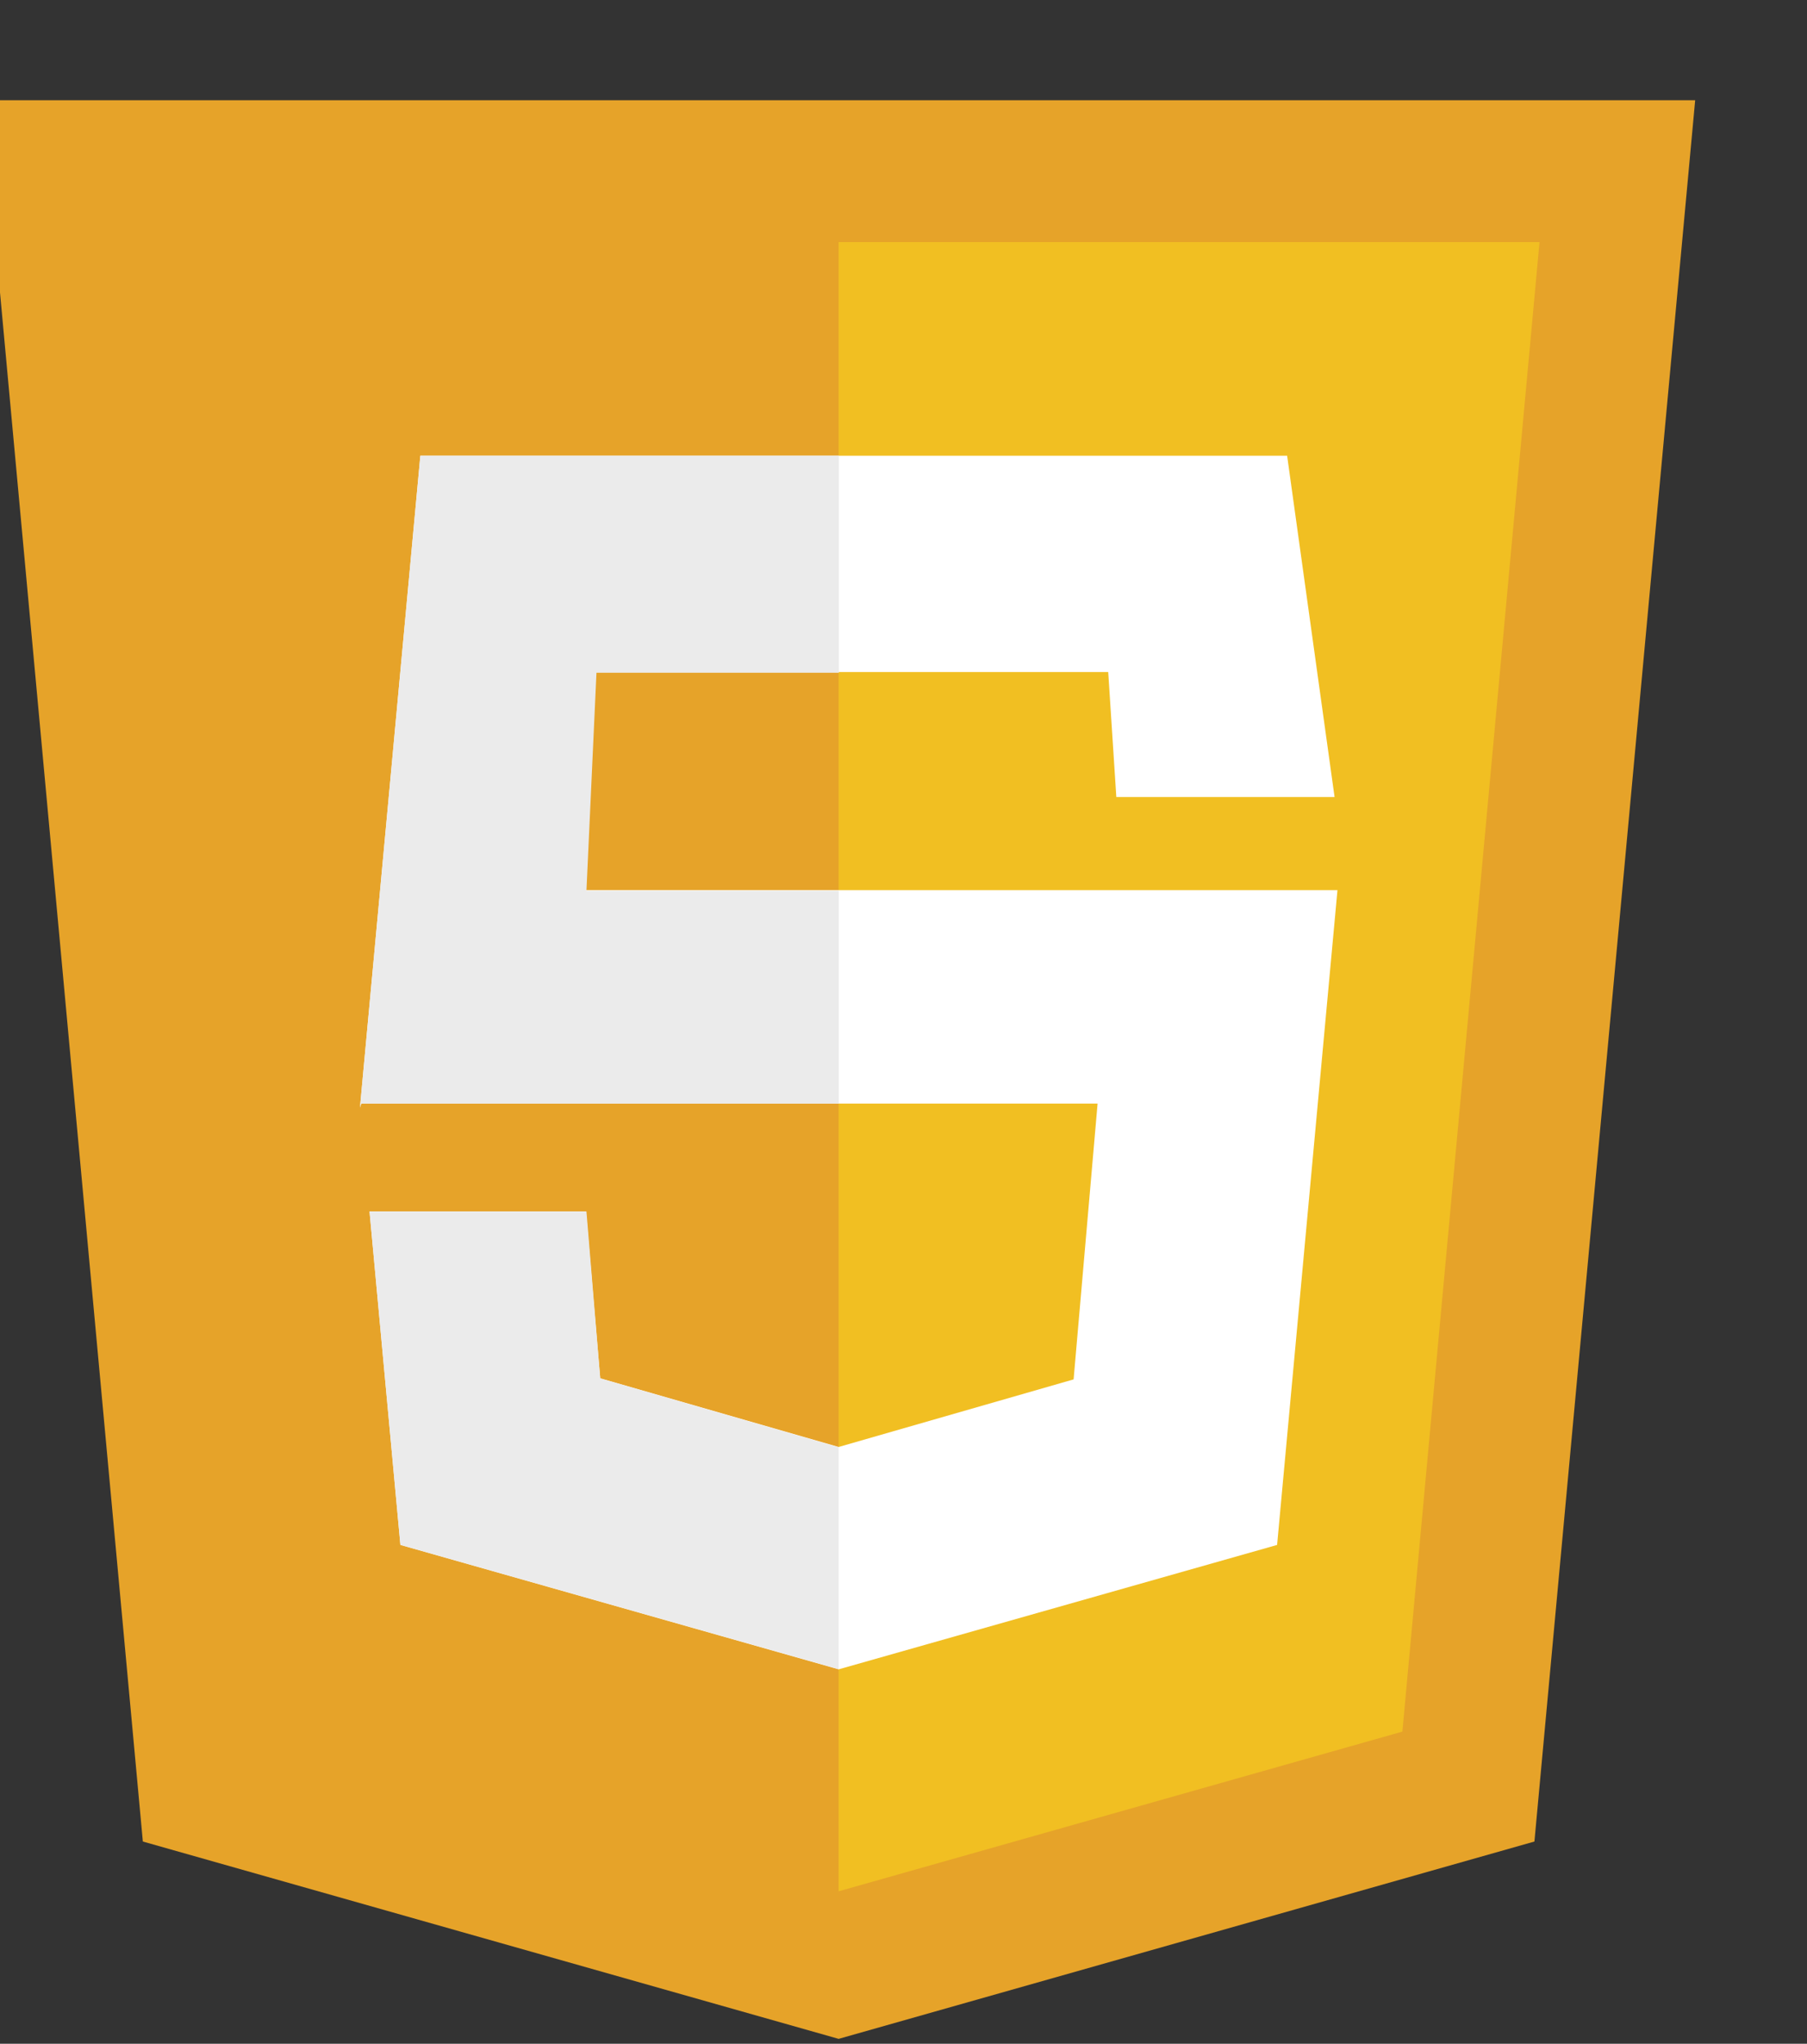<svg xmlns="http://www.w3.org/2000/svg" width="82.878" height="93.74"><rect width="100%" height="100%" fill="#333333" stroke="none"/><rect id="backgroundrect" width="100%" height="100%" x="0" y="0" fill="none" stroke="none" class="" style=""/><g class="currentLayer" style=""><title>Layer 1</title><path fill="#e6a329" d="M77.749,4.598 H-0.813 l7.365,79.867 l31.912,9.051 l31.912,-9.051 z" data-name="Path 275" id="svg_1" class=""/><path fill="#f1bf22" d="M38.464,11.105 v75.643 l25.856,-7.325 L70.61,11.105 z" data-name="Path 276" id="svg_2" class=""/><path fill="#fff" d="M59.034,20.903 H19.279 L16.51,50.803 l0.057,-0.186 h33.774 l-1.1,12.651 l-10.776,3.1 l-10.935,-3.15 l-0.655,-7.657 h-9.926 l1.416,15.3 l20.1,5.706 l20.109,-5.706 l2.769,-30.032 H25.499 l0.46,-10.006 h24.869 l0.372,5.733 H61.21 z" data-name="Path 277" id="svg_3" class=""/><path fill="#ebebeb" d="M38.473,20.903 H19.279 L16.51,50.803 l0.057,-0.186 h21.905 v-9.754 H26.897 l0.46,-10.006 h11.116 zm-11.576,34.663 h-9.949 l1.416,15.292 l20.1,5.7 V66.382 l-10.935,-3.158 z" data-name="Path 278" id="svg_4" class=""/></g></svg>